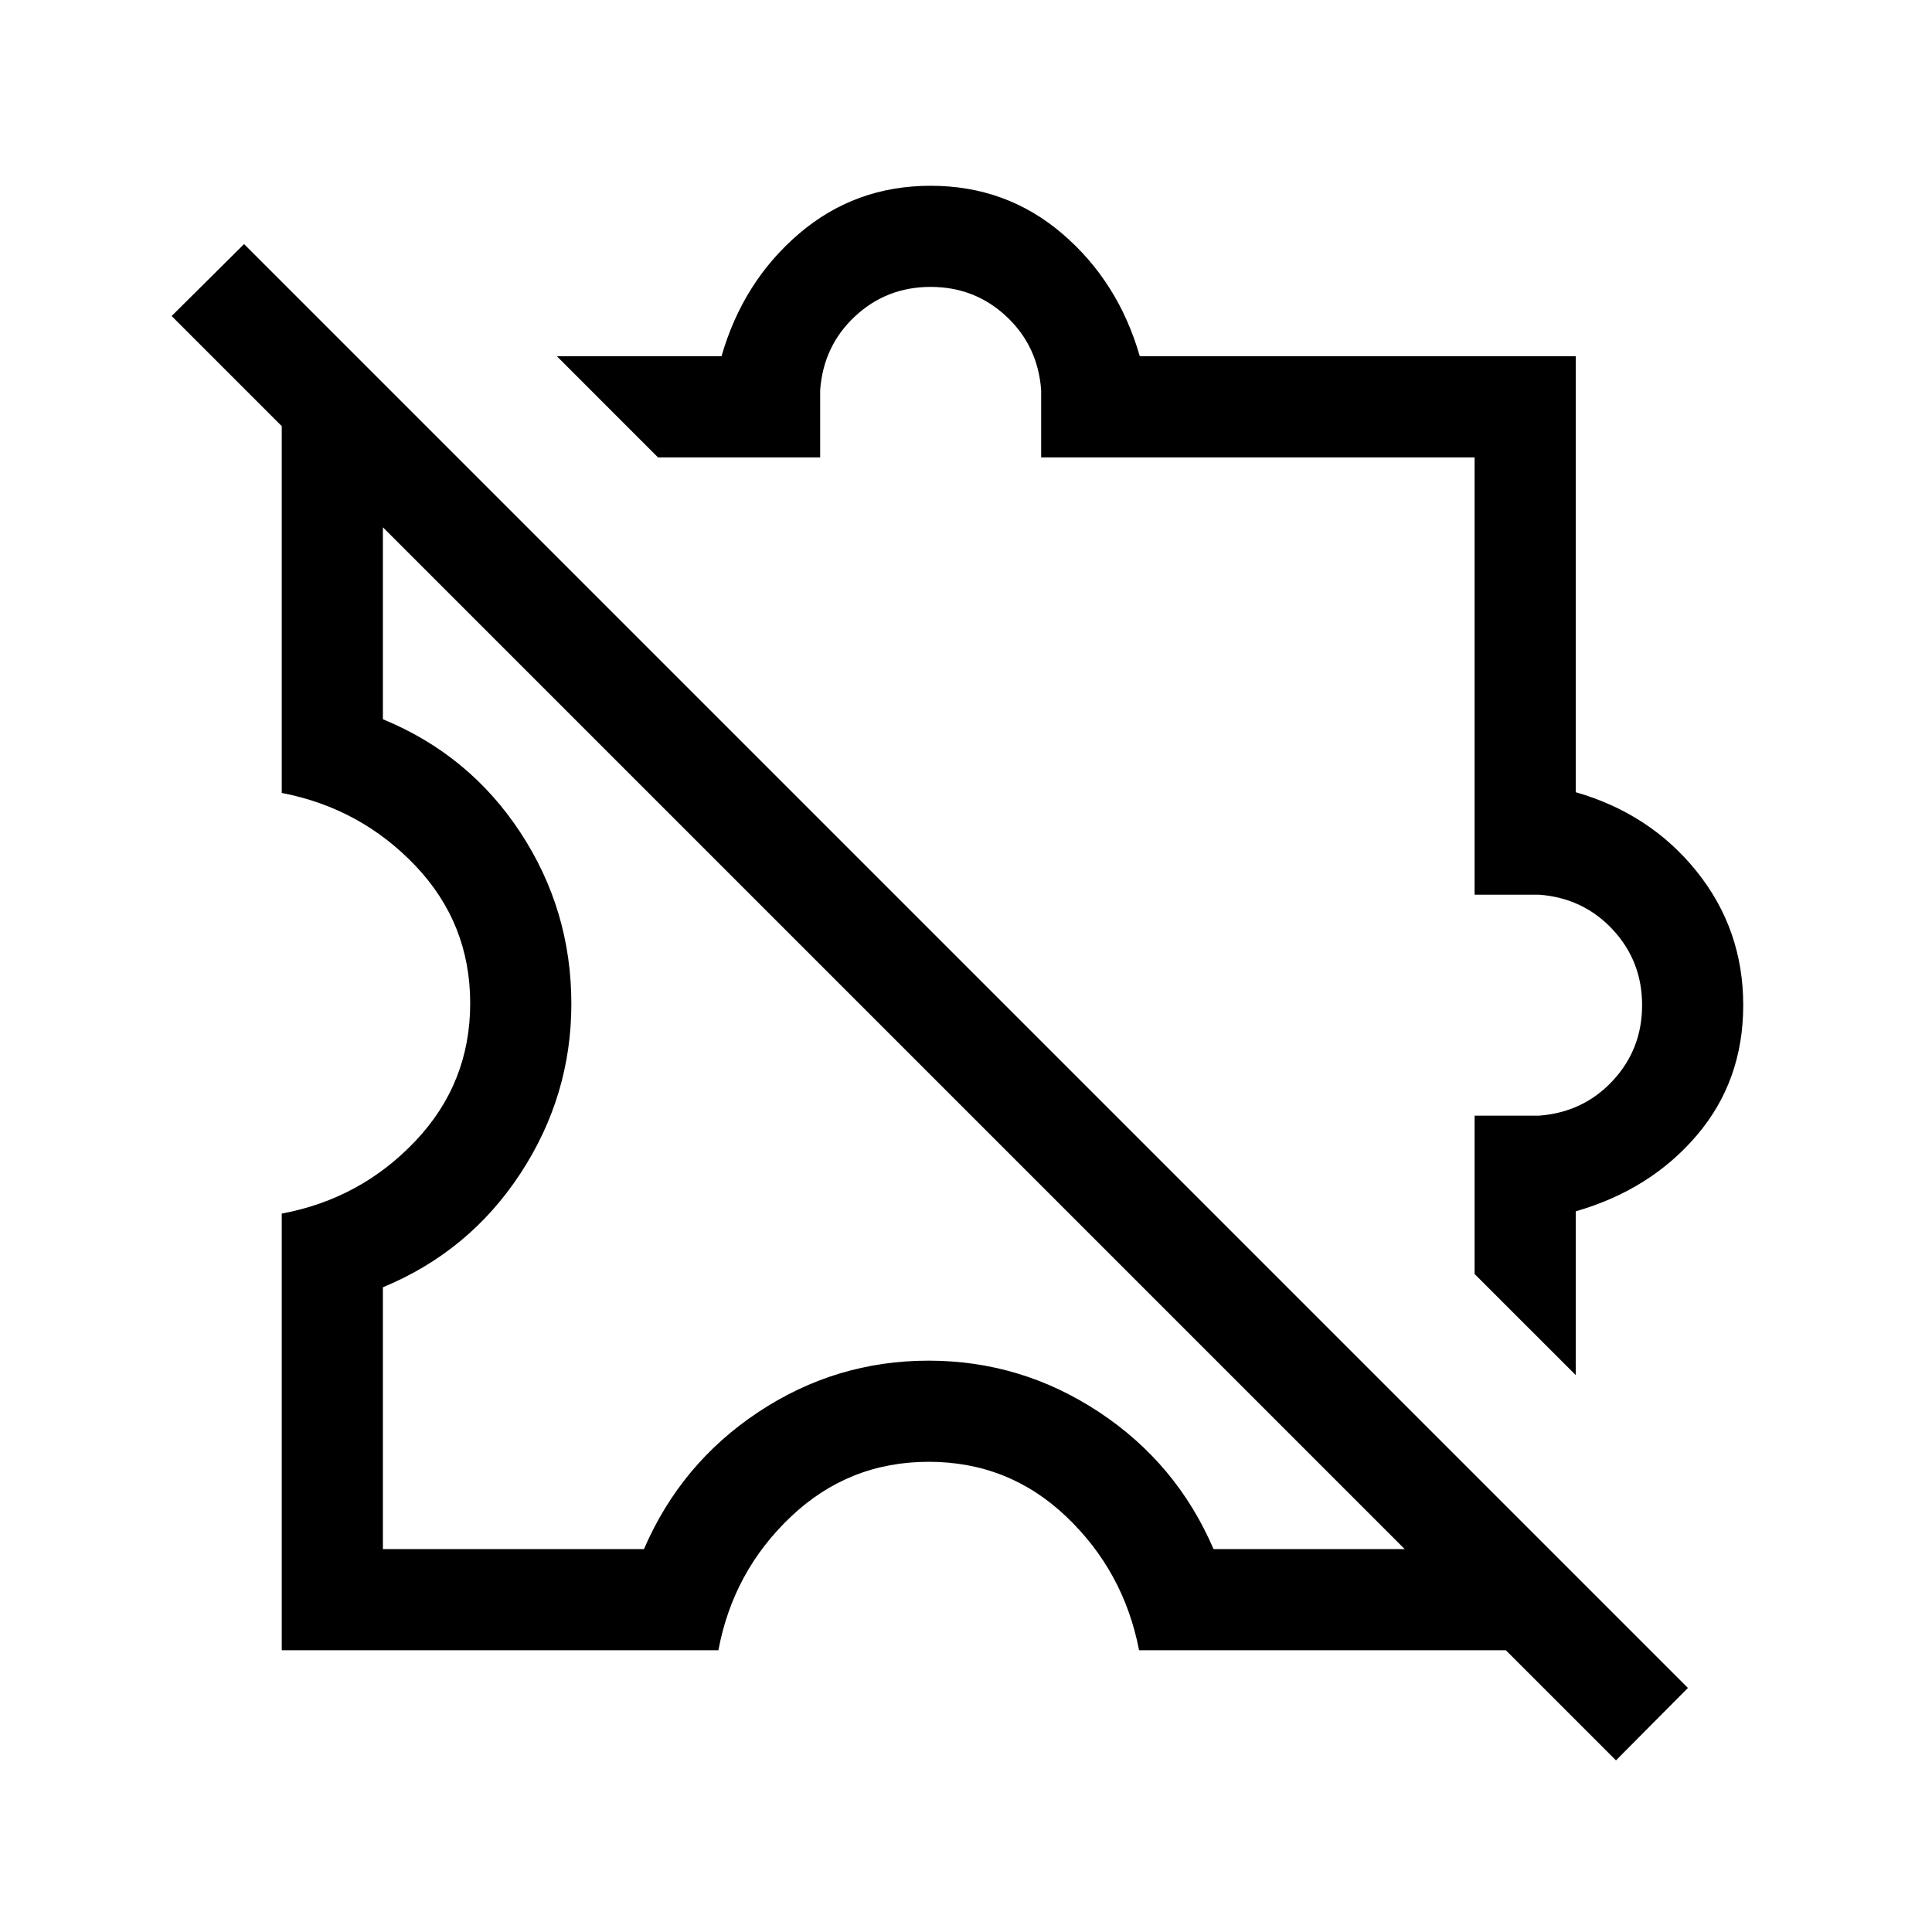<svg xmlns="http://www.w3.org/2000/svg" height="40" viewBox="0 -960 960 960" width="40"><path d="M140-140v-216.97q39.18-7.31 66.41-36.06 27.23-28.74 27.23-68.46 0-39.71-27.23-68.33Q179.18-558.44 140-566v-220.82l50.26 50.26v133.95q42.92 17.64 68.28 56.21t25.36 85.18q0 45.82-25.41 84.48-25.41 38.66-68.23 56.38v130.1h129.72q18.35-42.56 56.85-68.1 38.49-25.54 84.55-25.54 46.06 0 84.7 25.54 38.65 25.53 56.92 68.1h133.56L786.82-140H566q-7.56-39.18-36.18-66.41-28.62-27.23-68.33-27.23-39.72 0-68.46 27.23-28.75 27.23-36.06 66.41H140Zm642.97-136.72-50.25-50.24v-78.68h32.05q22-1.67 36.59-17.35 14.59-15.68 14.59-37.55 0-21.87-14.59-37.55-14.59-15.68-36.59-17.35h-32.05v-217.28H517.34v-33.53q-1.67-22-17.35-36.59-15.68-14.6-37.55-14.6-21.88 0-37.56 14.6-15.68 14.59-17.34 36.59v33.53h-80.58l-50.24-50.25h81.79q10.67-37.08 38.5-60.9 27.84-23.82 65.43-23.82t65.42 23.82q27.83 23.82 38.5 60.9h216.61v216.61q37.08 10.67 60.16 39.45 23.07 28.78 23.07 66.37t-23.07 64.68q-23.08 27.09-60.16 37.76v81.38Zm20 191.44L85.28-802.97l36-35.75 717.44 717.44-35.75 36ZM529.85-529.85Zm-66.44 66.44Z"/></svg>